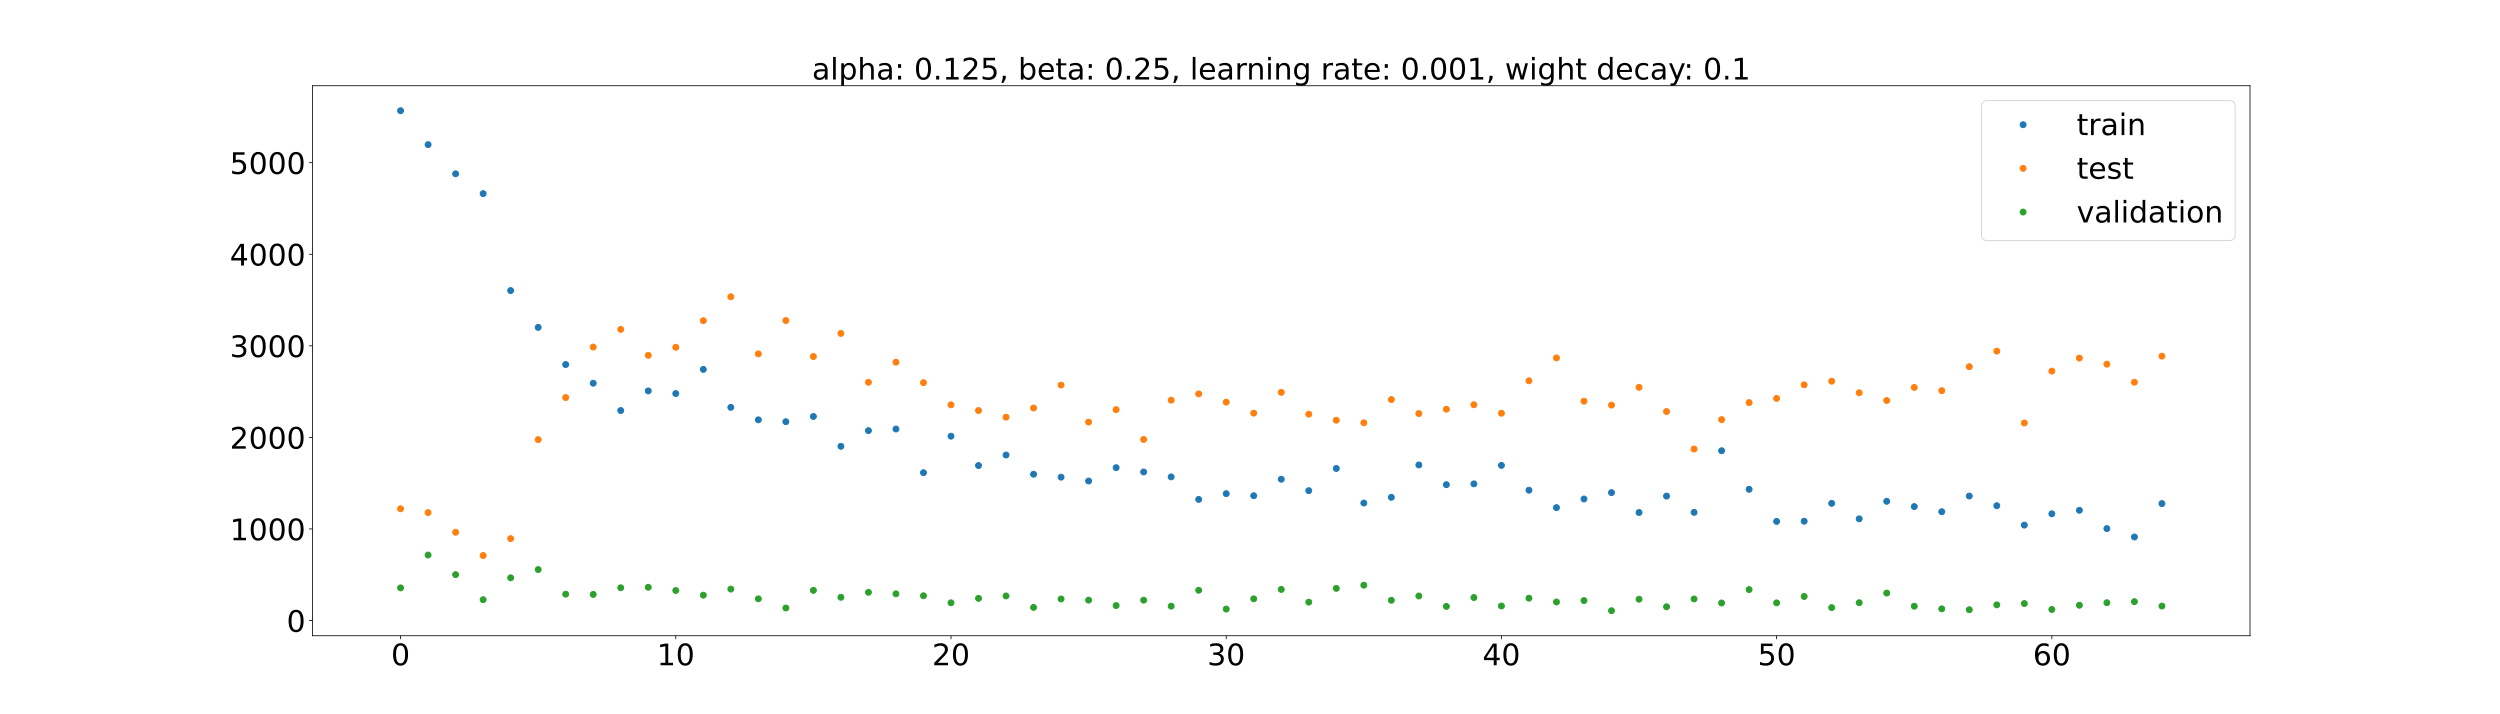 <?xml version="1.0" encoding="utf-8" standalone="no"?>
<!DOCTYPE svg PUBLIC "-//W3C//DTD SVG 1.1//EN"
  "http://www.w3.org/Graphics/SVG/1.1/DTD/svg11.dtd">
<!-- Created with matplotlib (https://matplotlib.org/) -->
<svg height="720pt" version="1.1" viewBox="0 0 2520 720" width="2520pt" xmlns="http://www.w3.org/2000/svg" xmlns:xlink="http://www.w3.org/1999/xlink">
 <defs>
  <style type="text/css">*{stroke-linecap:butt;stroke-linejoin:round;}</style>
 </defs>
 <g id="figure_1">
  <g id="patch_1">
   <path d="M 0 720 
L 2520 720 
L 2520 0 
L 0 0 
z
" style="fill:#ffffff;"/>
  </g>
  <g id="axes_1">
   <g id="patch_2">
    <path d="M 315 640.8 
L 2268 640.8 
L 2268 86.4 
L 315 86.4 
z
" style="fill:#ffffff;"/>
   </g>
   <g id="matplotlib.axis_1">
    <g id="xtick_1">
     <g id="line2d_1">
      <defs>
       <path d="M 0 0 
L 0 3.5 
" id="m27f35e66bc" style="stroke:#000000;stroke-width:0.8;"/>
      </defs>
      <g>
       <use style="stroke:#000000;stroke-width:0.8;" x="403.773" xlink:href="#m27f35e66bc" y="640.8"/>
      </g>
     </g>
     <g id="text_1">
      <!-- 0 -->
      <g transform="translate(394.229 670.595)scale(0.3 -0.3)">
       <defs>
        <path d="M 31.781 66.406 
Q 24.172 66.406 20.328 58.906 
Q 16.5 51.422 16.5 36.375 
Q 16.5 21.391 20.328 13.891 
Q 24.172 6.391 31.781 6.391 
Q 39.453 6.391 43.281 13.891 
Q 47.125 21.391 47.125 36.375 
Q 47.125 51.422 43.281 58.906 
Q 39.453 66.406 31.781 66.406 
z
M 31.781 74.219 
Q 44.047 74.219 50.516 64.516 
Q 56.984 54.828 56.984 36.375 
Q 56.984 17.969 50.516 8.266 
Q 44.047 -1.422 31.781 -1.422 
Q 19.531 -1.422 13.062 8.266 
Q 6.594 17.969 6.594 36.375 
Q 6.594 54.828 13.062 64.516 
Q 19.531 74.219 31.781 74.219 
z
" id="DejaVuSans-48"/>
       </defs>
       <use xlink:href="#DejaVuSans-48"/>
      </g>
     </g>
    </g>
    <g id="xtick_2">
     <g id="line2d_2">
      <g>
       <use style="stroke:#000000;stroke-width:0.8;" x="681.188" xlink:href="#m27f35e66bc" y="640.8"/>
      </g>
     </g>
     <g id="text_2">
      <!-- 10 -->
      <g transform="translate(662.1 670.595)scale(0.3 -0.3)">
       <defs>
        <path d="M 12.406 8.297 
L 28.516 8.297 
L 28.516 63.922 
L 10.984 60.406 
L 10.984 69.391 
L 28.422 72.906 
L 38.281 72.906 
L 38.281 8.297 
L 54.391 8.297 
L 54.391 0 
L 12.406 0 
z
" id="DejaVuSans-49"/>
       </defs>
       <use xlink:href="#DejaVuSans-49"/>
       <use x="63.623" xlink:href="#DejaVuSans-48"/>
      </g>
     </g>
    </g>
    <g id="xtick_3">
     <g id="line2d_3">
      <g>
       <use style="stroke:#000000;stroke-width:0.8;" x="958.602" xlink:href="#m27f35e66bc" y="640.8"/>
      </g>
     </g>
     <g id="text_3">
      <!-- 20 -->
      <g transform="translate(939.515 670.595)scale(0.3 -0.3)">
       <defs>
        <path d="M 19.188 8.297 
L 53.609 8.297 
L 53.609 0 
L 7.328 0 
L 7.328 8.297 
Q 12.938 14.109 22.625 23.891 
Q 32.328 33.688 34.812 36.531 
Q 39.547 41.844 41.422 45.531 
Q 43.312 49.219 43.312 52.781 
Q 43.312 58.594 39.234 62.25 
Q 35.156 65.922 28.609 65.922 
Q 23.969 65.922 18.812 64.312 
Q 13.672 62.703 7.812 59.422 
L 7.812 69.391 
Q 13.766 71.781 18.938 73 
Q 24.125 74.219 28.422 74.219 
Q 39.75 74.219 46.484 68.547 
Q 53.219 62.891 53.219 53.422 
Q 53.219 48.922 51.531 44.891 
Q 49.859 40.875 45.406 35.406 
Q 44.188 33.984 37.641 27.219 
Q 31.109 20.453 19.188 8.297 
z
" id="DejaVuSans-50"/>
       </defs>
       <use xlink:href="#DejaVuSans-50"/>
       <use x="63.623" xlink:href="#DejaVuSans-48"/>
      </g>
     </g>
    </g>
    <g id="xtick_4">
     <g id="line2d_4">
      <g>
       <use style="stroke:#000000;stroke-width:0.8;" x="1236.017" xlink:href="#m27f35e66bc" y="640.8"/>
      </g>
     </g>
     <g id="text_4">
      <!-- 30 -->
      <g transform="translate(1216.93 670.595)scale(0.3 -0.3)">
       <defs>
        <path d="M 40.578 39.312 
Q 47.656 37.797 51.625 33 
Q 55.609 28.219 55.609 21.188 
Q 55.609 10.406 48.188 4.484 
Q 40.766 -1.422 27.094 -1.422 
Q 22.516 -1.422 17.656 -0.516 
Q 12.797 0.391 7.625 2.203 
L 7.625 11.719 
Q 11.719 9.328 16.594 8.109 
Q 21.484 6.891 26.812 6.891 
Q 36.078 6.891 40.938 10.547 
Q 45.797 14.203 45.797 21.188 
Q 45.797 27.641 41.281 31.266 
Q 36.766 34.906 28.719 34.906 
L 20.219 34.906 
L 20.219 43.016 
L 29.109 43.016 
Q 36.375 43.016 40.234 45.922 
Q 44.094 48.828 44.094 54.297 
Q 44.094 59.906 40.109 62.906 
Q 36.141 65.922 28.719 65.922 
Q 24.656 65.922 20.016 65.031 
Q 15.375 64.156 9.812 62.312 
L 9.812 71.094 
Q 15.438 72.656 20.344 73.438 
Q 25.25 74.219 29.594 74.219 
Q 40.828 74.219 47.359 69.109 
Q 53.906 64.016 53.906 55.328 
Q 53.906 49.266 50.438 45.094 
Q 46.969 40.922 40.578 39.312 
z
" id="DejaVuSans-51"/>
       </defs>
       <use xlink:href="#DejaVuSans-51"/>
       <use x="63.623" xlink:href="#DejaVuSans-48"/>
      </g>
     </g>
    </g>
    <g id="xtick_5">
     <g id="line2d_5">
      <g>
       <use style="stroke:#000000;stroke-width:0.8;" x="1513.432" xlink:href="#m27f35e66bc" y="640.8"/>
      </g>
     </g>
     <g id="text_5">
      <!-- 40 -->
      <g transform="translate(1494.344 670.595)scale(0.3 -0.3)">
       <defs>
        <path d="M 37.797 64.312 
L 12.891 25.391 
L 37.797 25.391 
z
M 35.203 72.906 
L 47.609 72.906 
L 47.609 25.391 
L 58.016 25.391 
L 58.016 17.188 
L 47.609 17.188 
L 47.609 0 
L 37.797 0 
L 37.797 17.188 
L 4.891 17.188 
L 4.891 26.703 
z
" id="DejaVuSans-52"/>
       </defs>
       <use xlink:href="#DejaVuSans-52"/>
       <use x="63.623" xlink:href="#DejaVuSans-48"/>
      </g>
     </g>
    </g>
    <g id="xtick_6">
     <g id="line2d_6">
      <g>
       <use style="stroke:#000000;stroke-width:0.8;" x="1790.847" xlink:href="#m27f35e66bc" y="640.8"/>
      </g>
     </g>
     <g id="text_6">
      <!-- 50 -->
      <g transform="translate(1771.759 670.595)scale(0.3 -0.3)">
       <defs>
        <path d="M 10.797 72.906 
L 49.516 72.906 
L 49.516 64.594 
L 19.828 64.594 
L 19.828 46.734 
Q 21.969 47.469 24.109 47.828 
Q 26.266 48.188 28.422 48.188 
Q 40.625 48.188 47.75 41.5 
Q 54.891 34.812 54.891 23.391 
Q 54.891 11.625 47.562 5.094 
Q 40.234 -1.422 26.906 -1.422 
Q 22.312 -1.422 17.547 -0.641 
Q 12.797 0.141 7.719 1.703 
L 7.719 11.625 
Q 12.109 9.234 16.797 8.062 
Q 21.484 6.891 26.703 6.891 
Q 35.156 6.891 40.078 11.328 
Q 45.016 15.766 45.016 23.391 
Q 45.016 31 40.078 35.438 
Q 35.156 39.891 26.703 39.891 
Q 22.75 39.891 18.812 39.016 
Q 14.891 38.141 10.797 36.281 
z
" id="DejaVuSans-53"/>
       </defs>
       <use xlink:href="#DejaVuSans-53"/>
       <use x="63.623" xlink:href="#DejaVuSans-48"/>
      </g>
     </g>
    </g>
    <g id="xtick_7">
     <g id="line2d_7">
      <g>
       <use style="stroke:#000000;stroke-width:0.8;" x="2068.261" xlink:href="#m27f35e66bc" y="640.8"/>
      </g>
     </g>
     <g id="text_7">
      <!-- 60 -->
      <g transform="translate(2049.174 670.595)scale(0.3 -0.3)">
       <defs>
        <path d="M 33.016 40.375 
Q 26.375 40.375 22.484 35.828 
Q 18.609 31.297 18.609 23.391 
Q 18.609 15.531 22.484 10.953 
Q 26.375 6.391 33.016 6.391 
Q 39.656 6.391 43.531 10.953 
Q 47.406 15.531 47.406 23.391 
Q 47.406 31.297 43.531 35.828 
Q 39.656 40.375 33.016 40.375 
z
M 52.594 71.297 
L 52.594 62.312 
Q 48.875 64.062 45.094 64.984 
Q 41.312 65.922 37.594 65.922 
Q 27.828 65.922 22.672 59.328 
Q 17.531 52.734 16.797 39.406 
Q 19.672 43.656 24.016 45.922 
Q 28.375 48.188 33.594 48.188 
Q 44.578 48.188 50.953 41.516 
Q 57.328 34.859 57.328 23.391 
Q 57.328 12.156 50.688 5.359 
Q 44.047 -1.422 33.016 -1.422 
Q 20.359 -1.422 13.672 8.266 
Q 6.984 17.969 6.984 36.375 
Q 6.984 53.656 15.188 63.938 
Q 23.391 74.219 37.203 74.219 
Q 40.922 74.219 44.703 73.484 
Q 48.484 72.75 52.594 71.297 
z
" id="DejaVuSans-54"/>
       </defs>
       <use xlink:href="#DejaVuSans-54"/>
       <use x="63.623" xlink:href="#DejaVuSans-48"/>
      </g>
     </g>
    </g>
   </g>
   <g id="matplotlib.axis_2">
    <g id="ytick_1">
     <g id="line2d_8">
      <defs>
       <path d="M 0 0 
L -3.5 0 
" id="mc2ad31073f" style="stroke:#000000;stroke-width:0.8;"/>
      </defs>
      <g>
       <use style="stroke:#000000;stroke-width:0.8;" x="315" xlink:href="#mc2ad31073f" y="625.49"/>
      </g>
     </g>
     <g id="text_8">
      <!-- 0 -->
      <g transform="translate(288.913 636.888)scale(0.3 -0.3)">
       <use xlink:href="#DejaVuSans-48"/>
      </g>
     </g>
    </g>
    <g id="ytick_2">
     <g id="line2d_9">
      <g>
       <use style="stroke:#000000;stroke-width:0.8;" x="315" xlink:href="#mc2ad31073f" y="533.186"/>
      </g>
     </g>
     <g id="text_9">
      <!-- 1000 -->
      <g transform="translate(231.65 544.584)scale(0.3 -0.3)">
       <use xlink:href="#DejaVuSans-49"/>
       <use x="63.623" xlink:href="#DejaVuSans-48"/>
       <use x="127.246" xlink:href="#DejaVuSans-48"/>
       <use x="190.869" xlink:href="#DejaVuSans-48"/>
      </g>
     </g>
    </g>
    <g id="ytick_3">
     <g id="line2d_10">
      <g>
       <use style="stroke:#000000;stroke-width:0.8;" x="315" xlink:href="#mc2ad31073f" y="440.883"/>
      </g>
     </g>
     <g id="text_10">
      <!-- 2000 -->
      <g transform="translate(231.65 452.28)scale(0.3 -0.3)">
       <use xlink:href="#DejaVuSans-50"/>
       <use x="63.623" xlink:href="#DejaVuSans-48"/>
       <use x="127.246" xlink:href="#DejaVuSans-48"/>
       <use x="190.869" xlink:href="#DejaVuSans-48"/>
      </g>
     </g>
    </g>
    <g id="ytick_4">
     <g id="line2d_11">
      <g>
       <use style="stroke:#000000;stroke-width:0.8;" x="315" xlink:href="#mc2ad31073f" y="348.579"/>
      </g>
     </g>
     <g id="text_11">
      <!-- 3000 -->
      <g transform="translate(231.65 359.977)scale(0.3 -0.3)">
       <use xlink:href="#DejaVuSans-51"/>
       <use x="63.623" xlink:href="#DejaVuSans-48"/>
       <use x="127.246" xlink:href="#DejaVuSans-48"/>
       <use x="190.869" xlink:href="#DejaVuSans-48"/>
      </g>
     </g>
    </g>
    <g id="ytick_5">
     <g id="line2d_12">
      <g>
       <use style="stroke:#000000;stroke-width:0.8;" x="315" xlink:href="#mc2ad31073f" y="256.275"/>
      </g>
     </g>
     <g id="text_12">
      <!-- 4000 -->
      <g transform="translate(231.65 267.673)scale(0.3 -0.3)">
       <use xlink:href="#DejaVuSans-52"/>
       <use x="63.623" xlink:href="#DejaVuSans-48"/>
       <use x="127.246" xlink:href="#DejaVuSans-48"/>
       <use x="190.869" xlink:href="#DejaVuSans-48"/>
      </g>
     </g>
    </g>
    <g id="ytick_6">
     <g id="line2d_13">
      <g>
       <use style="stroke:#000000;stroke-width:0.8;" x="315" xlink:href="#mc2ad31073f" y="163.972"/>
      </g>
     </g>
     <g id="text_13">
      <!-- 5000 -->
      <g transform="translate(231.65 175.369)scale(0.3 -0.3)">
       <use xlink:href="#DejaVuSans-53"/>
       <use x="63.623" xlink:href="#DejaVuSans-48"/>
       <use x="127.246" xlink:href="#DejaVuSans-48"/>
       <use x="190.869" xlink:href="#DejaVuSans-48"/>
      </g>
     </g>
    </g>
   </g>
   <g id="line2d_14">
    <defs>
     <path d="M 0 3 
C 0.796 3 1.559 2.684 2.121 2.121 
C 2.684 1.559 3 0.796 3 0 
C 3 -0.796 2.684 -1.559 2.121 -2.121 
C 1.559 -2.684 0.796 -3 0 -3 
C -0.796 -3 -1.559 -2.684 -2.121 -2.121 
C -2.684 -1.559 -3 -0.796 -3 0 
C -3 0.796 -2.684 1.559 -2.121 2.121 
C -1.559 2.684 -0.796 3 0 3 
z
" id="mf554f455bb" style="stroke:#1f77b4;"/>
    </defs>
    <g clip-path="url(#p8fe649c937)">
     <use style="fill:#1f77b4;stroke:#1f77b4;" x="403.773" xlink:href="#mf554f455bb" y="111.6"/>
     <use style="fill:#1f77b4;stroke:#1f77b4;" x="431.514" xlink:href="#mf554f455bb" y="145.768"/>
     <use style="fill:#1f77b4;stroke:#1f77b4;" x="459.256" xlink:href="#mf554f455bb" y="175.195"/>
     <use style="fill:#1f77b4;stroke:#1f77b4;" x="486.997" xlink:href="#mf554f455bb" y="195.169"/>
     <use style="fill:#1f77b4;stroke:#1f77b4;" x="514.739" xlink:href="#mf554f455bb" y="292.906"/>
     <use style="fill:#1f77b4;stroke:#1f77b4;" x="542.48" xlink:href="#mf554f455bb" y="329.999"/>
     <use style="fill:#1f77b4;stroke:#1f77b4;" x="570.222" xlink:href="#mf554f455bb" y="367.445"/>
     <use style="fill:#1f77b4;stroke:#1f77b4;" x="597.963" xlink:href="#mf554f455bb" y="386.293"/>
     <use style="fill:#1f77b4;stroke:#1f77b4;" x="625.705" xlink:href="#mf554f455bb" y="413.822"/>
     <use style="fill:#1f77b4;stroke:#1f77b4;" x="653.446" xlink:href="#mf554f455bb" y="394.048"/>
     <use style="fill:#1f77b4;stroke:#1f77b4;" x="681.188" xlink:href="#mf554f455bb" y="396.697"/>
     <use style="fill:#1f77b4;stroke:#1f77b4;" x="708.929" xlink:href="#mf554f455bb" y="372.347"/>
     <use style="fill:#1f77b4;stroke:#1f77b4;" x="736.67" xlink:href="#mf554f455bb" y="410.606"/>
     <use style="fill:#1f77b4;stroke:#1f77b4;" x="764.412" xlink:href="#mf554f455bb" y="423.197"/>
     <use style="fill:#1f77b4;stroke:#1f77b4;" x="792.153" xlink:href="#mf554f455bb" y="425.064"/>
     <use style="fill:#1f77b4;stroke:#1f77b4;" x="819.895" xlink:href="#mf554f455bb" y="419.807"/>
     <use style="fill:#1f77b4;stroke:#1f77b4;" x="847.636" xlink:href="#mf554f455bb" y="449.883"/>
     <use style="fill:#1f77b4;stroke:#1f77b4;" x="875.378" xlink:href="#mf554f455bb" y="434.078"/>
     <use style="fill:#1f77b4;stroke:#1f77b4;" x="903.119" xlink:href="#mf554f455bb" y="432.439"/>
     <use style="fill:#1f77b4;stroke:#1f77b4;" x="930.861" xlink:href="#mf554f455bb" y="476.475"/>
     <use style="fill:#1f77b4;stroke:#1f77b4;" x="958.602" xlink:href="#mf554f455bb" y="439.697"/>
     <use style="fill:#1f77b4;stroke:#1f77b4;" x="986.344" xlink:href="#mf554f455bb" y="469.259"/>
     <use style="fill:#1f77b4;stroke:#1f77b4;" x="1014.085" xlink:href="#mf554f455bb" y="458.662"/>
     <use style="fill:#1f77b4;stroke:#1f77b4;" x="1041.827" xlink:href="#mf554f455bb" y="478.012"/>
     <use style="fill:#1f77b4;stroke:#1f77b4;" x="1069.568" xlink:href="#mf554f455bb" y="480.976"/>
     <use style="fill:#1f77b4;stroke:#1f77b4;" x="1097.31" xlink:href="#mf554f455bb" y="484.866"/>
     <use style="fill:#1f77b4;stroke:#1f77b4;" x="1125.051" xlink:href="#mf554f455bb" y="471.399"/>
     <use style="fill:#1f77b4;stroke:#1f77b4;" x="1152.793" xlink:href="#mf554f455bb" y="475.736"/>
     <use style="fill:#1f77b4;stroke:#1f77b4;" x="1180.534" xlink:href="#mf554f455bb" y="480.693"/>
     <use style="fill:#1f77b4;stroke:#1f77b4;" x="1208.276" xlink:href="#mf554f455bb" y="503.398"/>
     <use style="fill:#1f77b4;stroke:#1f77b4;" x="1236.017" xlink:href="#mf554f455bb" y="497.61"/>
     <use style="fill:#1f77b4;stroke:#1f77b4;" x="1263.759" xlink:href="#mf554f455bb" y="499.68"/>
     <use style="fill:#1f77b4;stroke:#1f77b4;" x="1291.5" xlink:href="#mf554f455bb" y="483.071"/>
     <use style="fill:#1f77b4;stroke:#1f77b4;" x="1319.241" xlink:href="#mf554f455bb" y="494.579"/>
     <use style="fill:#1f77b4;stroke:#1f77b4;" x="1346.983" xlink:href="#mf554f455bb" y="472.229"/>
     <use style="fill:#1f77b4;stroke:#1f77b4;" x="1374.724" xlink:href="#mf554f455bb" y="507.048"/>
     <use style="fill:#1f77b4;stroke:#1f77b4;" x="1402.466" xlink:href="#mf554f455bb" y="501.297"/>
     <use style="fill:#1f77b4;stroke:#1f77b4;" x="1430.207" xlink:href="#mf554f455bb" y="468.685"/>
     <use style="fill:#1f77b4;stroke:#1f77b4;" x="1457.949" xlink:href="#mf554f455bb" y="488.565"/>
     <use style="fill:#1f77b4;stroke:#1f77b4;" x="1485.69" xlink:href="#mf554f455bb" y="487.729"/>
     <use style="fill:#1f77b4;stroke:#1f77b4;" x="1513.432" xlink:href="#mf554f455bb" y="469.107"/>
     <use style="fill:#1f77b4;stroke:#1f77b4;" x="1541.173" xlink:href="#mf554f455bb" y="494.13"/>
     <use style="fill:#1f77b4;stroke:#1f77b4;" x="1568.915" xlink:href="#mf554f455bb" y="511.695"/>
     <use style="fill:#1f77b4;stroke:#1f77b4;" x="1596.656" xlink:href="#mf554f455bb" y="502.973"/>
     <use style="fill:#1f77b4;stroke:#1f77b4;" x="1624.398" xlink:href="#mf554f455bb" y="496.536"/>
     <use style="fill:#1f77b4;stroke:#1f77b4;" x="1652.139" xlink:href="#mf554f455bb" y="516.608"/>
     <use style="fill:#1f77b4;stroke:#1f77b4;" x="1679.881" xlink:href="#mf554f455bb" y="500.072"/>
     <use style="fill:#1f77b4;stroke:#1f77b4;" x="1707.622" xlink:href="#mf554f455bb" y="516.467"/>
     <use style="fill:#1f77b4;stroke:#1f77b4;" x="1735.364" xlink:href="#mf554f455bb" y="454.337"/>
     <use style="fill:#1f77b4;stroke:#1f77b4;" x="1763.105" xlink:href="#mf554f455bb" y="493.216"/>
     <use style="fill:#1f77b4;stroke:#1f77b4;" x="1790.847" xlink:href="#mf554f455bb" y="525.568"/>
     <use style="fill:#1f77b4;stroke:#1f77b4;" x="1818.588" xlink:href="#mf554f455bb" y="525.386"/>
     <use style="fill:#1f77b4;stroke:#1f77b4;" x="1846.33" xlink:href="#mf554f455bb" y="507.369"/>
     <use style="fill:#1f77b4;stroke:#1f77b4;" x="1874.071" xlink:href="#mf554f455bb" y="522.992"/>
     <use style="fill:#1f77b4;stroke:#1f77b4;" x="1901.812" xlink:href="#mf554f455bb" y="505.309"/>
     <use style="fill:#1f77b4;stroke:#1f77b4;" x="1929.554" xlink:href="#mf554f455bb" y="510.628"/>
     <use style="fill:#1f77b4;stroke:#1f77b4;" x="1957.295" xlink:href="#mf554f455bb" y="515.794"/>
     <use style="fill:#1f77b4;stroke:#1f77b4;" x="1985.037" xlink:href="#mf554f455bb" y="500.006"/>
     <use style="fill:#1f77b4;stroke:#1f77b4;" x="2012.778" xlink:href="#mf554f455bb" y="509.746"/>
     <use style="fill:#1f77b4;stroke:#1f77b4;" x="2040.52" xlink:href="#mf554f455bb" y="529.286"/>
     <use style="fill:#1f77b4;stroke:#1f77b4;" x="2068.261" xlink:href="#mf554f455bb" y="517.893"/>
     <use style="fill:#1f77b4;stroke:#1f77b4;" x="2096.003" xlink:href="#mf554f455bb" y="514.382"/>
     <use style="fill:#1f77b4;stroke:#1f77b4;" x="2123.744" xlink:href="#mf554f455bb" y="532.823"/>
     <use style="fill:#1f77b4;stroke:#1f77b4;" x="2151.486" xlink:href="#mf554f455bb" y="541.264"/>
     <use style="fill:#1f77b4;stroke:#1f77b4;" x="2179.227" xlink:href="#mf554f455bb" y="507.596"/>
    </g>
   </g>
   <g id="line2d_15">
    <defs>
     <path d="M 0 3 
C 0.796 3 1.559 2.684 2.121 2.121 
C 2.684 1.559 3 0.796 3 0 
C 3 -0.796 2.684 -1.559 2.121 -2.121 
C 1.559 -2.684 0.796 -3 0 -3 
C -0.796 -3 -1.559 -2.684 -2.121 -2.121 
C -2.684 -1.559 -3 -0.796 -3 0 
C -3 0.796 -2.684 1.559 -2.121 2.121 
C -1.559 2.684 -0.796 3 0 3 
z
" id="m3801fb9103" style="stroke:#ff7f0e;"/>
    </defs>
    <g clip-path="url(#p8fe649c937)">
     <use style="fill:#ff7f0e;stroke:#ff7f0e;" x="403.773" xlink:href="#m3801fb9103" y="512.863"/>
     <use style="fill:#ff7f0e;stroke:#ff7f0e;" x="431.514" xlink:href="#m3801fb9103" y="516.716"/>
     <use style="fill:#ff7f0e;stroke:#ff7f0e;" x="459.256" xlink:href="#m3801fb9103" y="536.513"/>
     <use style="fill:#ff7f0e;stroke:#ff7f0e;" x="486.997" xlink:href="#m3801fb9103" y="559.96"/>
     <use style="fill:#ff7f0e;stroke:#ff7f0e;" x="514.739" xlink:href="#m3801fb9103" y="542.918"/>
     <use style="fill:#ff7f0e;stroke:#ff7f0e;" x="542.48" xlink:href="#m3801fb9103" y="443.162"/>
     <use style="fill:#ff7f0e;stroke:#ff7f0e;" x="570.222" xlink:href="#m3801fb9103" y="400.73"/>
     <use style="fill:#ff7f0e;stroke:#ff7f0e;" x="597.963" xlink:href="#m3801fb9103" y="349.849"/>
     <use style="fill:#ff7f0e;stroke:#ff7f0e;" x="625.705" xlink:href="#m3801fb9103" y="332.02"/>
     <use style="fill:#ff7f0e;stroke:#ff7f0e;" x="653.446" xlink:href="#m3801fb9103" y="358.158"/>
     <use style="fill:#ff7f0e;stroke:#ff7f0e;" x="681.188" xlink:href="#m3801fb9103" y="350.044"/>
     <use style="fill:#ff7f0e;stroke:#ff7f0e;" x="708.929" xlink:href="#m3801fb9103" y="323.232"/>
     <use style="fill:#ff7f0e;stroke:#ff7f0e;" x="736.67" xlink:href="#m3801fb9103" y="299.131"/>
     <use style="fill:#ff7f0e;stroke:#ff7f0e;" x="764.412" xlink:href="#m3801fb9103" y="356.701"/>
     <use style="fill:#ff7f0e;stroke:#ff7f0e;" x="792.153" xlink:href="#m3801fb9103" y="323.081"/>
     <use style="fill:#ff7f0e;stroke:#ff7f0e;" x="819.895" xlink:href="#m3801fb9103" y="359.384"/>
     <use style="fill:#ff7f0e;stroke:#ff7f0e;" x="847.636" xlink:href="#m3801fb9103" y="336.099"/>
     <use style="fill:#ff7f0e;stroke:#ff7f0e;" x="875.378" xlink:href="#m3801fb9103" y="385.319"/>
     <use style="fill:#ff7f0e;stroke:#ff7f0e;" x="903.119" xlink:href="#m3801fb9103" y="365.082"/>
     <use style="fill:#ff7f0e;stroke:#ff7f0e;" x="930.861" xlink:href="#m3801fb9103" y="385.716"/>
     <use style="fill:#ff7f0e;stroke:#ff7f0e;" x="958.602" xlink:href="#m3801fb9103" y="408.05"/>
     <use style="fill:#ff7f0e;stroke:#ff7f0e;" x="986.344" xlink:href="#m3801fb9103" y="413.832"/>
     <use style="fill:#ff7f0e;stroke:#ff7f0e;" x="1014.085" xlink:href="#m3801fb9103" y="420.504"/>
     <use style="fill:#ff7f0e;stroke:#ff7f0e;" x="1041.827" xlink:href="#m3801fb9103" y="411.283"/>
     <use style="fill:#ff7f0e;stroke:#ff7f0e;" x="1069.568" xlink:href="#m3801fb9103" y="388.142"/>
     <use style="fill:#ff7f0e;stroke:#ff7f0e;" x="1097.31" xlink:href="#m3801fb9103" y="425.467"/>
     <use style="fill:#ff7f0e;stroke:#ff7f0e;" x="1125.051" xlink:href="#m3801fb9103" y="412.908"/>
     <use style="fill:#ff7f0e;stroke:#ff7f0e;" x="1152.793" xlink:href="#m3801fb9103" y="442.952"/>
     <use style="fill:#ff7f0e;stroke:#ff7f0e;" x="1180.534" xlink:href="#m3801fb9103" y="403.369"/>
     <use style="fill:#ff7f0e;stroke:#ff7f0e;" x="1208.276" xlink:href="#m3801fb9103" y="397.059"/>
     <use style="fill:#ff7f0e;stroke:#ff7f0e;" x="1236.017" xlink:href="#m3801fb9103" y="405.324"/>
     <use style="fill:#ff7f0e;stroke:#ff7f0e;" x="1263.759" xlink:href="#m3801fb9103" y="416.452"/>
     <use style="fill:#ff7f0e;stroke:#ff7f0e;" x="1291.5" xlink:href="#m3801fb9103" y="395.482"/>
     <use style="fill:#ff7f0e;stroke:#ff7f0e;" x="1319.241" xlink:href="#m3801fb9103" y="417.495"/>
     <use style="fill:#ff7f0e;stroke:#ff7f0e;" x="1346.983" xlink:href="#m3801fb9103" y="423.562"/>
     <use style="fill:#ff7f0e;stroke:#ff7f0e;" x="1374.724" xlink:href="#m3801fb9103" y="426.189"/>
     <use style="fill:#ff7f0e;stroke:#ff7f0e;" x="1402.466" xlink:href="#m3801fb9103" y="402.739"/>
     <use style="fill:#ff7f0e;stroke:#ff7f0e;" x="1430.207" xlink:href="#m3801fb9103" y="416.86"/>
     <use style="fill:#ff7f0e;stroke:#ff7f0e;" x="1457.949" xlink:href="#m3801fb9103" y="412.465"/>
     <use style="fill:#ff7f0e;stroke:#ff7f0e;" x="1485.69" xlink:href="#m3801fb9103" y="407.999"/>
     <use style="fill:#ff7f0e;stroke:#ff7f0e;" x="1513.432" xlink:href="#m3801fb9103" y="416.515"/>
     <use style="fill:#ff7f0e;stroke:#ff7f0e;" x="1541.173" xlink:href="#m3801fb9103" y="383.836"/>
     <use style="fill:#ff7f0e;stroke:#ff7f0e;" x="1568.915" xlink:href="#m3801fb9103" y="360.788"/>
     <use style="fill:#ff7f0e;stroke:#ff7f0e;" x="1596.656" xlink:href="#m3801fb9103" y="404.414"/>
     <use style="fill:#ff7f0e;stroke:#ff7f0e;" x="1624.398" xlink:href="#m3801fb9103" y="408.335"/>
     <use style="fill:#ff7f0e;stroke:#ff7f0e;" x="1652.139" xlink:href="#m3801fb9103" y="390.424"/>
     <use style="fill:#ff7f0e;stroke:#ff7f0e;" x="1679.881" xlink:href="#m3801fb9103" y="414.805"/>
     <use style="fill:#ff7f0e;stroke:#ff7f0e;" x="1707.622" xlink:href="#m3801fb9103" y="452.607"/>
     <use style="fill:#ff7f0e;stroke:#ff7f0e;" x="1735.364" xlink:href="#m3801fb9103" y="422.965"/>
     <use style="fill:#ff7f0e;stroke:#ff7f0e;" x="1763.105" xlink:href="#m3801fb9103" y="405.809"/>
     <use style="fill:#ff7f0e;stroke:#ff7f0e;" x="1790.847" xlink:href="#m3801fb9103" y="401.582"/>
     <use style="fill:#ff7f0e;stroke:#ff7f0e;" x="1818.588" xlink:href="#m3801fb9103" y="387.917"/>
     <use style="fill:#ff7f0e;stroke:#ff7f0e;" x="1846.33" xlink:href="#m3801fb9103" y="384.237"/>
     <use style="fill:#ff7f0e;stroke:#ff7f0e;" x="1874.071" xlink:href="#m3801fb9103" y="395.923"/>
     <use style="fill:#ff7f0e;stroke:#ff7f0e;" x="1901.812" xlink:href="#m3801fb9103" y="403.691"/>
     <use style="fill:#ff7f0e;stroke:#ff7f0e;" x="1929.554" xlink:href="#m3801fb9103" y="390.524"/>
     <use style="fill:#ff7f0e;stroke:#ff7f0e;" x="1957.295" xlink:href="#m3801fb9103" y="393.789"/>
     <use style="fill:#ff7f0e;stroke:#ff7f0e;" x="1985.037" xlink:href="#m3801fb9103" y="369.628"/>
     <use style="fill:#ff7f0e;stroke:#ff7f0e;" x="2012.778" xlink:href="#m3801fb9103" y="353.944"/>
     <use style="fill:#ff7f0e;stroke:#ff7f0e;" x="2040.52" xlink:href="#m3801fb9103" y="426.352"/>
     <use style="fill:#ff7f0e;stroke:#ff7f0e;" x="2068.261" xlink:href="#m3801fb9103" y="374.066"/>
     <use style="fill:#ff7f0e;stroke:#ff7f0e;" x="2096.003" xlink:href="#m3801fb9103" y="360.935"/>
     <use style="fill:#ff7f0e;stroke:#ff7f0e;" x="2123.744" xlink:href="#m3801fb9103" y="367.086"/>
     <use style="fill:#ff7f0e;stroke:#ff7f0e;" x="2151.486" xlink:href="#m3801fb9103" y="385.274"/>
     <use style="fill:#ff7f0e;stroke:#ff7f0e;" x="2179.227" xlink:href="#m3801fb9103" y="359.029"/>
    </g>
   </g>
   <g id="line2d_16">
    <defs>
     <path d="M 0 3 
C 0.796 3 1.559 2.684 2.121 2.121 
C 2.684 1.559 3 0.796 3 0 
C 3 -0.796 2.684 -1.559 2.121 -2.121 
C 1.559 -2.684 0.796 -3 0 -3 
C -0.796 -3 -1.559 -2.684 -2.121 -2.121 
C -2.684 -1.559 -3 -0.796 -3 0 
C -3 0.796 -2.684 1.559 -2.121 2.121 
C -1.559 2.684 -0.796 3 0 3 
z
" id="mf6ef05c91e" style="stroke:#2ca02c;"/>
    </defs>
    <g clip-path="url(#p8fe649c937)">
     <use style="fill:#2ca02c;stroke:#2ca02c;" x="403.773" xlink:href="#mf6ef05c91e" y="592.583"/>
     <use style="fill:#2ca02c;stroke:#2ca02c;" x="431.514" xlink:href="#mf6ef05c91e" y="559.466"/>
     <use style="fill:#2ca02c;stroke:#2ca02c;" x="459.256" xlink:href="#mf6ef05c91e" y="579.237"/>
     <use style="fill:#2ca02c;stroke:#2ca02c;" x="486.997" xlink:href="#mf6ef05c91e" y="604.51"/>
     <use style="fill:#2ca02c;stroke:#2ca02c;" x="514.739" xlink:href="#mf6ef05c91e" y="582.439"/>
     <use style="fill:#2ca02c;stroke:#2ca02c;" x="542.48" xlink:href="#mf6ef05c91e" y="574.122"/>
     <use style="fill:#2ca02c;stroke:#2ca02c;" x="570.222" xlink:href="#mf6ef05c91e" y="598.918"/>
     <use style="fill:#2ca02c;stroke:#2ca02c;" x="597.963" xlink:href="#mf6ef05c91e" y="599.182"/>
     <use style="fill:#2ca02c;stroke:#2ca02c;" x="625.705" xlink:href="#mf6ef05c91e" y="592.468"/>
     <use style="fill:#2ca02c;stroke:#2ca02c;" x="653.446" xlink:href="#mf6ef05c91e" y="591.95"/>
     <use style="fill:#2ca02c;stroke:#2ca02c;" x="681.188" xlink:href="#mf6ef05c91e" y="595.229"/>
     <use style="fill:#2ca02c;stroke:#2ca02c;" x="708.929" xlink:href="#mf6ef05c91e" y="599.927"/>
     <use style="fill:#2ca02c;stroke:#2ca02c;" x="736.67" xlink:href="#mf6ef05c91e" y="593.787"/>
     <use style="fill:#2ca02c;stroke:#2ca02c;" x="764.412" xlink:href="#mf6ef05c91e" y="603.634"/>
     <use style="fill:#2ca02c;stroke:#2ca02c;" x="792.153" xlink:href="#mf6ef05c91e" y="612.851"/>
     <use style="fill:#2ca02c;stroke:#2ca02c;" x="819.895" xlink:href="#mf6ef05c91e" y="595.075"/>
     <use style="fill:#2ca02c;stroke:#2ca02c;" x="847.636" xlink:href="#mf6ef05c91e" y="602.063"/>
     <use style="fill:#2ca02c;stroke:#2ca02c;" x="875.378" xlink:href="#mf6ef05c91e" y="597.057"/>
     <use style="fill:#2ca02c;stroke:#2ca02c;" x="903.119" xlink:href="#mf6ef05c91e" y="598.562"/>
     <use style="fill:#2ca02c;stroke:#2ca02c;" x="930.861" xlink:href="#mf6ef05c91e" y="600.529"/>
     <use style="fill:#2ca02c;stroke:#2ca02c;" x="958.602" xlink:href="#mf6ef05c91e" y="607.61"/>
     <use style="fill:#2ca02c;stroke:#2ca02c;" x="986.344" xlink:href="#mf6ef05c91e" y="603.135"/>
     <use style="fill:#2ca02c;stroke:#2ca02c;" x="1014.085" xlink:href="#mf6ef05c91e" y="600.699"/>
     <use style="fill:#2ca02c;stroke:#2ca02c;" x="1041.827" xlink:href="#mf6ef05c91e" y="612.27"/>
     <use style="fill:#2ca02c;stroke:#2ca02c;" x="1069.568" xlink:href="#mf6ef05c91e" y="603.787"/>
     <use style="fill:#2ca02c;stroke:#2ca02c;" x="1097.31" xlink:href="#mf6ef05c91e" y="604.929"/>
     <use style="fill:#2ca02c;stroke:#2ca02c;" x="1125.051" xlink:href="#mf6ef05c91e" y="610.386"/>
     <use style="fill:#2ca02c;stroke:#2ca02c;" x="1152.793" xlink:href="#mf6ef05c91e" y="604.965"/>
     <use style="fill:#2ca02c;stroke:#2ca02c;" x="1180.534" xlink:href="#mf6ef05c91e" y="611.016"/>
     <use style="fill:#2ca02c;stroke:#2ca02c;" x="1208.276" xlink:href="#mf6ef05c91e" y="594.985"/>
     <use style="fill:#2ca02c;stroke:#2ca02c;" x="1236.017" xlink:href="#mf6ef05c91e" y="613.959"/>
     <use style="fill:#2ca02c;stroke:#2ca02c;" x="1263.759" xlink:href="#mf6ef05c91e" y="603.618"/>
     <use style="fill:#2ca02c;stroke:#2ca02c;" x="1291.5" xlink:href="#mf6ef05c91e" y="594.148"/>
     <use style="fill:#2ca02c;stroke:#2ca02c;" x="1319.241" xlink:href="#mf6ef05c91e" y="606.954"/>
     <use style="fill:#2ca02c;stroke:#2ca02c;" x="1346.983" xlink:href="#mf6ef05c91e" y="593.075"/>
     <use style="fill:#2ca02c;stroke:#2ca02c;" x="1374.724" xlink:href="#mf6ef05c91e" y="589.861"/>
     <use style="fill:#2ca02c;stroke:#2ca02c;" x="1402.466" xlink:href="#mf6ef05c91e" y="605.053"/>
     <use style="fill:#2ca02c;stroke:#2ca02c;" x="1430.207" xlink:href="#mf6ef05c91e" y="600.727"/>
     <use style="fill:#2ca02c;stroke:#2ca02c;" x="1457.949" xlink:href="#mf6ef05c91e" y="611.266"/>
     <use style="fill:#2ca02c;stroke:#2ca02c;" x="1485.69" xlink:href="#mf6ef05c91e" y="602.304"/>
     <use style="fill:#2ca02c;stroke:#2ca02c;" x="1513.432" xlink:href="#mf6ef05c91e" y="610.845"/>
     <use style="fill:#2ca02c;stroke:#2ca02c;" x="1541.173" xlink:href="#mf6ef05c91e" y="602.981"/>
     <use style="fill:#2ca02c;stroke:#2ca02c;" x="1568.915" xlink:href="#mf6ef05c91e" y="606.796"/>
     <use style="fill:#2ca02c;stroke:#2ca02c;" x="1596.656" xlink:href="#mf6ef05c91e" y="605.356"/>
     <use style="fill:#2ca02c;stroke:#2ca02c;" x="1624.398" xlink:href="#mf6ef05c91e" y="615.6"/>
     <use style="fill:#2ca02c;stroke:#2ca02c;" x="1652.139" xlink:href="#mf6ef05c91e" y="604.033"/>
     <use style="fill:#2ca02c;stroke:#2ca02c;" x="1679.881" xlink:href="#mf6ef05c91e" y="611.623"/>
     <use style="fill:#2ca02c;stroke:#2ca02c;" x="1707.622" xlink:href="#mf6ef05c91e" y="603.738"/>
     <use style="fill:#2ca02c;stroke:#2ca02c;" x="1735.364" xlink:href="#mf6ef05c91e" y="607.813"/>
     <use style="fill:#2ca02c;stroke:#2ca02c;" x="1763.105" xlink:href="#mf6ef05c91e" y="594.291"/>
     <use style="fill:#2ca02c;stroke:#2ca02c;" x="1790.847" xlink:href="#mf6ef05c91e" y="607.669"/>
     <use style="fill:#2ca02c;stroke:#2ca02c;" x="1818.588" xlink:href="#mf6ef05c91e" y="601.248"/>
     <use style="fill:#2ca02c;stroke:#2ca02c;" x="1846.33" xlink:href="#mf6ef05c91e" y="612.442"/>
     <use style="fill:#2ca02c;stroke:#2ca02c;" x="1874.071" xlink:href="#mf6ef05c91e" y="607.543"/>
     <use style="fill:#2ca02c;stroke:#2ca02c;" x="1901.812" xlink:href="#mf6ef05c91e" y="597.806"/>
     <use style="fill:#2ca02c;stroke:#2ca02c;" x="1929.554" xlink:href="#mf6ef05c91e" y="611.042"/>
     <use style="fill:#2ca02c;stroke:#2ca02c;" x="1957.295" xlink:href="#mf6ef05c91e" y="613.726"/>
     <use style="fill:#2ca02c;stroke:#2ca02c;" x="1985.037" xlink:href="#mf6ef05c91e" y="614.603"/>
     <use style="fill:#2ca02c;stroke:#2ca02c;" x="2012.778" xlink:href="#mf6ef05c91e" y="609.68"/>
     <use style="fill:#2ca02c;stroke:#2ca02c;" x="2040.52" xlink:href="#mf6ef05c91e" y="608.385"/>
     <use style="fill:#2ca02c;stroke:#2ca02c;" x="2068.261" xlink:href="#mf6ef05c91e" y="614.363"/>
     <use style="fill:#2ca02c;stroke:#2ca02c;" x="2096.003" xlink:href="#mf6ef05c91e" y="610.055"/>
     <use style="fill:#2ca02c;stroke:#2ca02c;" x="2123.744" xlink:href="#mf6ef05c91e" y="607.541"/>
     <use style="fill:#2ca02c;stroke:#2ca02c;" x="2151.486" xlink:href="#mf6ef05c91e" y="606.463"/>
     <use style="fill:#2ca02c;stroke:#2ca02c;" x="2179.227" xlink:href="#mf6ef05c91e" y="610.918"/>
    </g>
   </g>
   <g id="patch_3">
    <path d="M 315 640.8 
L 315 86.4 
" style="fill:none;stroke:#000000;stroke-linecap:square;stroke-linejoin:miter;stroke-width:0.8;"/>
   </g>
   <g id="patch_4">
    <path d="M 2268 640.8 
L 2268 86.4 
" style="fill:none;stroke:#000000;stroke-linecap:square;stroke-linejoin:miter;stroke-width:0.8;"/>
   </g>
   <g id="patch_5">
    <path d="M 315 640.8 
L 2268 640.8 
" style="fill:none;stroke:#000000;stroke-linecap:square;stroke-linejoin:miter;stroke-width:0.8;"/>
   </g>
   <g id="patch_6">
    <path d="M 315 86.4 
L 2268 86.4 
" style="fill:none;stroke:#000000;stroke-linecap:square;stroke-linejoin:miter;stroke-width:0.8;"/>
   </g>
   <g id="text_14">
    <!-- alpha: 0.125, beta: 0.25, learning rate: 0.001, wight decay: 0.1 -->
    <g transform="translate(818.548 80.161)scale(0.3 -0.3)">
     <defs>
      <path d="M 34.281 27.484 
Q 23.391 27.484 19.188 25 
Q 14.984 22.516 14.984 16.5 
Q 14.984 11.719 18.141 8.906 
Q 21.297 6.109 26.703 6.109 
Q 34.188 6.109 38.703 11.406 
Q 43.219 16.703 43.219 25.484 
L 43.219 27.484 
z
M 52.203 31.203 
L 52.203 0 
L 43.219 0 
L 43.219 8.297 
Q 40.141 3.328 35.547 0.953 
Q 30.953 -1.422 24.312 -1.422 
Q 15.922 -1.422 10.953 3.297 
Q 6 8.016 6 15.922 
Q 6 25.141 12.172 29.828 
Q 18.359 34.516 30.609 34.516 
L 43.219 34.516 
L 43.219 35.406 
Q 43.219 41.609 39.141 45 
Q 35.062 48.391 27.688 48.391 
Q 23 48.391 18.547 47.266 
Q 14.109 46.141 10.016 43.891 
L 10.016 52.203 
Q 14.938 54.109 19.578 55.047 
Q 24.219 56 28.609 56 
Q 40.484 56 46.344 49.844 
Q 52.203 43.703 52.203 31.203 
z
" id="DejaVuSans-97"/>
      <path d="M 9.422 75.984 
L 18.406 75.984 
L 18.406 0 
L 9.422 0 
z
" id="DejaVuSans-108"/>
      <path d="M 18.109 8.203 
L 18.109 -20.797 
L 9.078 -20.797 
L 9.078 54.688 
L 18.109 54.688 
L 18.109 46.391 
Q 20.953 51.266 25.266 53.625 
Q 29.594 56 35.594 56 
Q 45.562 56 51.781 48.094 
Q 58.016 40.188 58.016 27.297 
Q 58.016 14.406 51.781 6.484 
Q 45.562 -1.422 35.594 -1.422 
Q 29.594 -1.422 25.266 0.953 
Q 20.953 3.328 18.109 8.203 
z
M 48.688 27.297 
Q 48.688 37.203 44.609 42.844 
Q 40.531 48.484 33.406 48.484 
Q 26.266 48.484 22.188 42.844 
Q 18.109 37.203 18.109 27.297 
Q 18.109 17.391 22.188 11.75 
Q 26.266 6.109 33.406 6.109 
Q 40.531 6.109 44.609 11.75 
Q 48.688 17.391 48.688 27.297 
z
" id="DejaVuSans-112"/>
      <path d="M 54.891 33.016 
L 54.891 0 
L 45.906 0 
L 45.906 32.719 
Q 45.906 40.484 42.875 44.328 
Q 39.844 48.188 33.797 48.188 
Q 26.516 48.188 22.312 43.547 
Q 18.109 38.922 18.109 30.906 
L 18.109 0 
L 9.078 0 
L 9.078 75.984 
L 18.109 75.984 
L 18.109 46.188 
Q 21.344 51.125 25.703 53.562 
Q 30.078 56 35.797 56 
Q 45.219 56 50.047 50.172 
Q 54.891 44.344 54.891 33.016 
z
" id="DejaVuSans-104"/>
      <path d="M 11.719 12.406 
L 22.016 12.406 
L 22.016 0 
L 11.719 0 
z
M 11.719 51.703 
L 22.016 51.703 
L 22.016 39.312 
L 11.719 39.312 
z
" id="DejaVuSans-58"/>
      <path id="DejaVuSans-32"/>
      <path d="M 10.688 12.406 
L 21 12.406 
L 21 0 
L 10.688 0 
z
" id="DejaVuSans-46"/>
      <path d="M 11.719 12.406 
L 22.016 12.406 
L 22.016 4 
L 14.016 -11.625 
L 7.719 -11.625 
L 11.719 4 
z
" id="DejaVuSans-44"/>
      <path d="M 48.688 27.297 
Q 48.688 37.203 44.609 42.844 
Q 40.531 48.484 33.406 48.484 
Q 26.266 48.484 22.188 42.844 
Q 18.109 37.203 18.109 27.297 
Q 18.109 17.391 22.188 11.75 
Q 26.266 6.109 33.406 6.109 
Q 40.531 6.109 44.609 11.75 
Q 48.688 17.391 48.688 27.297 
z
M 18.109 46.391 
Q 20.953 51.266 25.266 53.625 
Q 29.594 56 35.594 56 
Q 45.562 56 51.781 48.094 
Q 58.016 40.188 58.016 27.297 
Q 58.016 14.406 51.781 6.484 
Q 45.562 -1.422 35.594 -1.422 
Q 29.594 -1.422 25.266 0.953 
Q 20.953 3.328 18.109 8.203 
L 18.109 0 
L 9.078 0 
L 9.078 75.984 
L 18.109 75.984 
z
" id="DejaVuSans-98"/>
      <path d="M 56.203 29.594 
L 56.203 25.203 
L 14.891 25.203 
Q 15.484 15.922 20.484 11.062 
Q 25.484 6.203 34.422 6.203 
Q 39.594 6.203 44.453 7.469 
Q 49.312 8.734 54.109 11.281 
L 54.109 2.781 
Q 49.266 0.734 44.188 -0.344 
Q 39.109 -1.422 33.891 -1.422 
Q 20.797 -1.422 13.156 6.188 
Q 5.516 13.812 5.516 26.812 
Q 5.516 40.234 12.766 48.109 
Q 20.016 56 32.328 56 
Q 43.359 56 49.781 48.891 
Q 56.203 41.797 56.203 29.594 
z
M 47.219 32.234 
Q 47.125 39.594 43.094 43.984 
Q 39.062 48.391 32.422 48.391 
Q 24.906 48.391 20.391 44.141 
Q 15.875 39.891 15.188 32.172 
z
" id="DejaVuSans-101"/>
      <path d="M 18.312 70.219 
L 18.312 54.688 
L 36.812 54.688 
L 36.812 47.703 
L 18.312 47.703 
L 18.312 18.016 
Q 18.312 11.328 20.141 9.422 
Q 21.969 7.516 27.594 7.516 
L 36.812 7.516 
L 36.812 0 
L 27.594 0 
Q 17.188 0 13.234 3.875 
Q 9.281 7.766 9.281 18.016 
L 9.281 47.703 
L 2.688 47.703 
L 2.688 54.688 
L 9.281 54.688 
L 9.281 70.219 
z
" id="DejaVuSans-116"/>
      <path d="M 41.109 46.297 
Q 39.594 47.172 37.812 47.578 
Q 36.031 48 33.891 48 
Q 26.266 48 22.188 43.047 
Q 18.109 38.094 18.109 28.812 
L 18.109 0 
L 9.078 0 
L 9.078 54.688 
L 18.109 54.688 
L 18.109 46.188 
Q 20.953 51.172 25.484 53.578 
Q 30.031 56 36.531 56 
Q 37.453 56 38.578 55.875 
Q 39.703 55.766 41.062 55.516 
z
" id="DejaVuSans-114"/>
      <path d="M 54.891 33.016 
L 54.891 0 
L 45.906 0 
L 45.906 32.719 
Q 45.906 40.484 42.875 44.328 
Q 39.844 48.188 33.797 48.188 
Q 26.516 48.188 22.312 43.547 
Q 18.109 38.922 18.109 30.906 
L 18.109 0 
L 9.078 0 
L 9.078 54.688 
L 18.109 54.688 
L 18.109 46.188 
Q 21.344 51.125 25.703 53.562 
Q 30.078 56 35.797 56 
Q 45.219 56 50.047 50.172 
Q 54.891 44.344 54.891 33.016 
z
" id="DejaVuSans-110"/>
      <path d="M 9.422 54.688 
L 18.406 54.688 
L 18.406 0 
L 9.422 0 
z
M 9.422 75.984 
L 18.406 75.984 
L 18.406 64.594 
L 9.422 64.594 
z
" id="DejaVuSans-105"/>
      <path d="M 45.406 27.984 
Q 45.406 37.75 41.375 43.109 
Q 37.359 48.484 30.078 48.484 
Q 22.859 48.484 18.828 43.109 
Q 14.797 37.75 14.797 27.984 
Q 14.797 18.266 18.828 12.891 
Q 22.859 7.516 30.078 7.516 
Q 37.359 7.516 41.375 12.891 
Q 45.406 18.266 45.406 27.984 
z
M 54.391 6.781 
Q 54.391 -7.172 48.188 -13.984 
Q 42 -20.797 29.203 -20.797 
Q 24.469 -20.797 20.266 -20.094 
Q 16.062 -19.391 12.109 -17.922 
L 12.109 -9.188 
Q 16.062 -11.328 19.922 -12.344 
Q 23.781 -13.375 27.781 -13.375 
Q 36.625 -13.375 41.016 -8.766 
Q 45.406 -4.156 45.406 5.172 
L 45.406 9.625 
Q 42.625 4.781 38.281 2.391 
Q 33.938 0 27.875 0 
Q 17.828 0 11.672 7.656 
Q 5.516 15.328 5.516 27.984 
Q 5.516 40.672 11.672 48.328 
Q 17.828 56 27.875 56 
Q 33.938 56 38.281 53.609 
Q 42.625 51.219 45.406 46.391 
L 45.406 54.688 
L 54.391 54.688 
z
" id="DejaVuSans-103"/>
      <path d="M 4.203 54.688 
L 13.188 54.688 
L 24.422 12.016 
L 35.594 54.688 
L 46.188 54.688 
L 57.422 12.016 
L 68.609 54.688 
L 77.594 54.688 
L 63.281 0 
L 52.688 0 
L 40.922 44.828 
L 29.109 0 
L 18.5 0 
z
" id="DejaVuSans-119"/>
      <path d="M 45.406 46.391 
L 45.406 75.984 
L 54.391 75.984 
L 54.391 0 
L 45.406 0 
L 45.406 8.203 
Q 42.578 3.328 38.25 0.953 
Q 33.938 -1.422 27.875 -1.422 
Q 17.969 -1.422 11.734 6.484 
Q 5.516 14.406 5.516 27.297 
Q 5.516 40.188 11.734 48.094 
Q 17.969 56 27.875 56 
Q 33.938 56 38.25 53.625 
Q 42.578 51.266 45.406 46.391 
z
M 14.797 27.297 
Q 14.797 17.391 18.875 11.75 
Q 22.953 6.109 30.078 6.109 
Q 37.203 6.109 41.297 11.75 
Q 45.406 17.391 45.406 27.297 
Q 45.406 37.203 41.297 42.844 
Q 37.203 48.484 30.078 48.484 
Q 22.953 48.484 18.875 42.844 
Q 14.797 37.203 14.797 27.297 
z
" id="DejaVuSans-100"/>
      <path d="M 48.781 52.594 
L 48.781 44.188 
Q 44.969 46.297 41.141 47.344 
Q 37.312 48.391 33.406 48.391 
Q 24.656 48.391 19.812 42.844 
Q 14.984 37.312 14.984 27.297 
Q 14.984 17.281 19.812 11.734 
Q 24.656 6.203 33.406 6.203 
Q 37.312 6.203 41.141 7.25 
Q 44.969 8.297 48.781 10.406 
L 48.781 2.094 
Q 45.016 0.344 40.984 -0.531 
Q 36.969 -1.422 32.422 -1.422 
Q 20.062 -1.422 12.781 6.344 
Q 5.516 14.109 5.516 27.297 
Q 5.516 40.672 12.859 48.328 
Q 20.219 56 33.016 56 
Q 37.156 56 41.109 55.141 
Q 45.062 54.297 48.781 52.594 
z
" id="DejaVuSans-99"/>
      <path d="M 32.172 -5.078 
Q 28.375 -14.844 24.75 -17.812 
Q 21.141 -20.797 15.094 -20.797 
L 7.906 -20.797 
L 7.906 -13.281 
L 13.188 -13.281 
Q 16.891 -13.281 18.938 -11.516 
Q 21 -9.766 23.484 -3.219 
L 25.094 0.875 
L 2.984 54.688 
L 12.5 54.688 
L 29.594 11.922 
L 46.688 54.688 
L 56.203 54.688 
z
" id="DejaVuSans-121"/>
     </defs>
     <use xlink:href="#DejaVuSans-97"/>
     <use x="61.279" xlink:href="#DejaVuSans-108"/>
     <use x="89.062" xlink:href="#DejaVuSans-112"/>
     <use x="152.539" xlink:href="#DejaVuSans-104"/>
     <use x="215.918" xlink:href="#DejaVuSans-97"/>
     <use x="277.197" xlink:href="#DejaVuSans-58"/>
     <use x="310.889" xlink:href="#DejaVuSans-32"/>
     <use x="342.676" xlink:href="#DejaVuSans-48"/>
     <use x="406.299" xlink:href="#DejaVuSans-46"/>
     <use x="438.086" xlink:href="#DejaVuSans-49"/>
     <use x="501.709" xlink:href="#DejaVuSans-50"/>
     <use x="565.332" xlink:href="#DejaVuSans-53"/>
     <use x="628.955" xlink:href="#DejaVuSans-44"/>
     <use x="660.742" xlink:href="#DejaVuSans-32"/>
     <use x="692.529" xlink:href="#DejaVuSans-98"/>
     <use x="756.006" xlink:href="#DejaVuSans-101"/>
     <use x="817.529" xlink:href="#DejaVuSans-116"/>
     <use x="856.738" xlink:href="#DejaVuSans-97"/>
     <use x="918.018" xlink:href="#DejaVuSans-58"/>
     <use x="951.709" xlink:href="#DejaVuSans-32"/>
     <use x="983.496" xlink:href="#DejaVuSans-48"/>
     <use x="1047.119" xlink:href="#DejaVuSans-46"/>
     <use x="1078.906" xlink:href="#DejaVuSans-50"/>
     <use x="1142.529" xlink:href="#DejaVuSans-53"/>
     <use x="1206.152" xlink:href="#DejaVuSans-44"/>
     <use x="1237.939" xlink:href="#DejaVuSans-32"/>
     <use x="1269.727" xlink:href="#DejaVuSans-108"/>
     <use x="1297.51" xlink:href="#DejaVuSans-101"/>
     <use x="1359.033" xlink:href="#DejaVuSans-97"/>
     <use x="1420.312" xlink:href="#DejaVuSans-114"/>
     <use x="1459.676" xlink:href="#DejaVuSans-110"/>
     <use x="1523.055" xlink:href="#DejaVuSans-105"/>
     <use x="1550.838" xlink:href="#DejaVuSans-110"/>
     <use x="1614.217" xlink:href="#DejaVuSans-103"/>
     <use x="1677.693" xlink:href="#DejaVuSans-32"/>
     <use x="1709.48" xlink:href="#DejaVuSans-114"/>
     <use x="1750.594" xlink:href="#DejaVuSans-97"/>
     <use x="1811.873" xlink:href="#DejaVuSans-116"/>
     <use x="1851.082" xlink:href="#DejaVuSans-101"/>
     <use x="1912.605" xlink:href="#DejaVuSans-58"/>
     <use x="1946.297" xlink:href="#DejaVuSans-32"/>
     <use x="1978.084" xlink:href="#DejaVuSans-48"/>
     <use x="2041.707" xlink:href="#DejaVuSans-46"/>
     <use x="2073.494" xlink:href="#DejaVuSans-48"/>
     <use x="2137.117" xlink:href="#DejaVuSans-48"/>
     <use x="2200.74" xlink:href="#DejaVuSans-49"/>
     <use x="2264.363" xlink:href="#DejaVuSans-44"/>
     <use x="2296.15" xlink:href="#DejaVuSans-32"/>
     <use x="2327.938" xlink:href="#DejaVuSans-119"/>
     <use x="2409.725" xlink:href="#DejaVuSans-105"/>
     <use x="2437.508" xlink:href="#DejaVuSans-103"/>
     <use x="2500.984" xlink:href="#DejaVuSans-104"/>
     <use x="2564.363" xlink:href="#DejaVuSans-116"/>
     <use x="2603.572" xlink:href="#DejaVuSans-32"/>
     <use x="2635.359" xlink:href="#DejaVuSans-100"/>
     <use x="2698.836" xlink:href="#DejaVuSans-101"/>
     <use x="2760.359" xlink:href="#DejaVuSans-99"/>
     <use x="2815.34" xlink:href="#DejaVuSans-97"/>
     <use x="2876.619" xlink:href="#DejaVuSans-121"/>
     <use x="2928.549" xlink:href="#DejaVuSans-58"/>
     <use x="2962.24" xlink:href="#DejaVuSans-32"/>
     <use x="2994.027" xlink:href="#DejaVuSans-48"/>
     <use x="3057.65" xlink:href="#DejaVuSans-46"/>
     <use x="3089.438" xlink:href="#DejaVuSans-49"/>
    </g>
   </g>
   <g id="legend_1">
    <g id="patch_7">
     <path d="M 2003.297 242.503 
L 2247 242.503 
Q 2253 242.503 2253 236.503 
L 2253 107.4 
Q 2253 101.4 2247 101.4 
L 2003.297 101.4 
Q 1997.297 101.4 1997.297 107.4 
L 1997.297 236.503 
Q 1997.297 242.503 2003.297 242.503 
z
" style="fill:#ffffff;opacity:0.8;stroke:#cccccc;stroke-linejoin:miter;"/>
    </g>
    <g id="line2d_17"/>
    <g id="line2d_18">
     <g>
      <use style="fill:#1f77b4;stroke:#1f77b4;" x="2039.297" xlink:href="#mf554f455bb" y="125.695"/>
     </g>
    </g>
    <g id="text_15">
     <!-- train -->
     <g transform="translate(2093.297 136.195)scale(0.3 -0.3)">
      <use xlink:href="#DejaVuSans-116"/>
      <use x="39.209" xlink:href="#DejaVuSans-114"/>
      <use x="80.322" xlink:href="#DejaVuSans-97"/>
      <use x="141.602" xlink:href="#DejaVuSans-105"/>
      <use x="169.385" xlink:href="#DejaVuSans-110"/>
     </g>
    </g>
    <g id="line2d_19"/>
    <g id="line2d_20">
     <g>
      <use style="fill:#ff7f0e;stroke:#ff7f0e;" x="2039.297" xlink:href="#m3801fb9103" y="169.73"/>
     </g>
    </g>
    <g id="text_16">
     <!-- test -->
     <g transform="translate(2093.297 180.23)scale(0.3 -0.3)">
      <defs>
       <path d="M 44.281 53.078 
L 44.281 44.578 
Q 40.484 46.531 36.375 47.5 
Q 32.281 48.484 27.875 48.484 
Q 21.188 48.484 17.844 46.438 
Q 14.5 44.391 14.5 40.281 
Q 14.5 37.156 16.891 35.375 
Q 19.281 33.594 26.516 31.984 
L 29.594 31.297 
Q 39.156 29.25 43.188 25.516 
Q 47.219 21.781 47.219 15.094 
Q 47.219 7.469 41.188 3.016 
Q 35.156 -1.422 24.609 -1.422 
Q 20.219 -1.422 15.453 -0.562 
Q 10.688 0.297 5.422 2 
L 5.422 11.281 
Q 10.406 8.688 15.234 7.391 
Q 20.062 6.109 24.812 6.109 
Q 31.156 6.109 34.562 8.281 
Q 37.984 10.453 37.984 14.406 
Q 37.984 18.062 35.516 20.016 
Q 33.062 21.969 24.703 23.781 
L 21.578 24.516 
Q 13.234 26.266 9.516 29.906 
Q 5.812 33.547 5.812 39.891 
Q 5.812 47.609 11.281 51.797 
Q 16.75 56 26.812 56 
Q 31.781 56 36.172 55.266 
Q 40.578 54.547 44.281 53.078 
z
" id="DejaVuSans-115"/>
      </defs>
      <use xlink:href="#DejaVuSans-116"/>
      <use x="39.209" xlink:href="#DejaVuSans-101"/>
      <use x="100.732" xlink:href="#DejaVuSans-115"/>
      <use x="152.832" xlink:href="#DejaVuSans-116"/>
     </g>
    </g>
    <g id="line2d_21"/>
    <g id="line2d_22">
     <g>
      <use style="fill:#2ca02c;stroke:#2ca02c;" x="2039.297" xlink:href="#mf6ef05c91e" y="213.764"/>
     </g>
    </g>
    <g id="text_17">
     <!-- validation -->
     <g transform="translate(2093.297 224.264)scale(0.3 -0.3)">
      <defs>
       <path d="M 2.984 54.688 
L 12.5 54.688 
L 29.594 8.797 
L 46.688 54.688 
L 56.203 54.688 
L 35.688 0 
L 23.484 0 
z
" id="DejaVuSans-118"/>
       <path d="M 30.609 48.391 
Q 23.391 48.391 19.188 42.75 
Q 14.984 37.109 14.984 27.297 
Q 14.984 17.484 19.156 11.844 
Q 23.344 6.203 30.609 6.203 
Q 37.797 6.203 41.984 11.859 
Q 46.188 17.531 46.188 27.297 
Q 46.188 37.016 41.984 42.703 
Q 37.797 48.391 30.609 48.391 
z
M 30.609 56 
Q 42.328 56 49.016 48.375 
Q 55.719 40.766 55.719 27.297 
Q 55.719 13.875 49.016 6.219 
Q 42.328 -1.422 30.609 -1.422 
Q 18.844 -1.422 12.172 6.219 
Q 5.516 13.875 5.516 27.297 
Q 5.516 40.766 12.172 48.375 
Q 18.844 56 30.609 56 
z
" id="DejaVuSans-111"/>
      </defs>
      <use xlink:href="#DejaVuSans-118"/>
      <use x="59.18" xlink:href="#DejaVuSans-97"/>
      <use x="120.459" xlink:href="#DejaVuSans-108"/>
      <use x="148.242" xlink:href="#DejaVuSans-105"/>
      <use x="176.025" xlink:href="#DejaVuSans-100"/>
      <use x="239.502" xlink:href="#DejaVuSans-97"/>
      <use x="300.781" xlink:href="#DejaVuSans-116"/>
      <use x="339.99" xlink:href="#DejaVuSans-105"/>
      <use x="367.773" xlink:href="#DejaVuSans-111"/>
      <use x="428.955" xlink:href="#DejaVuSans-110"/>
     </g>
    </g>
   </g>
  </g>
 </g>
 <defs>
  <clipPath id="p8fe649c937">
   <rect height="554.4" width="1953" x="315" y="86.4"/>
  </clipPath>
 </defs>
</svg>
